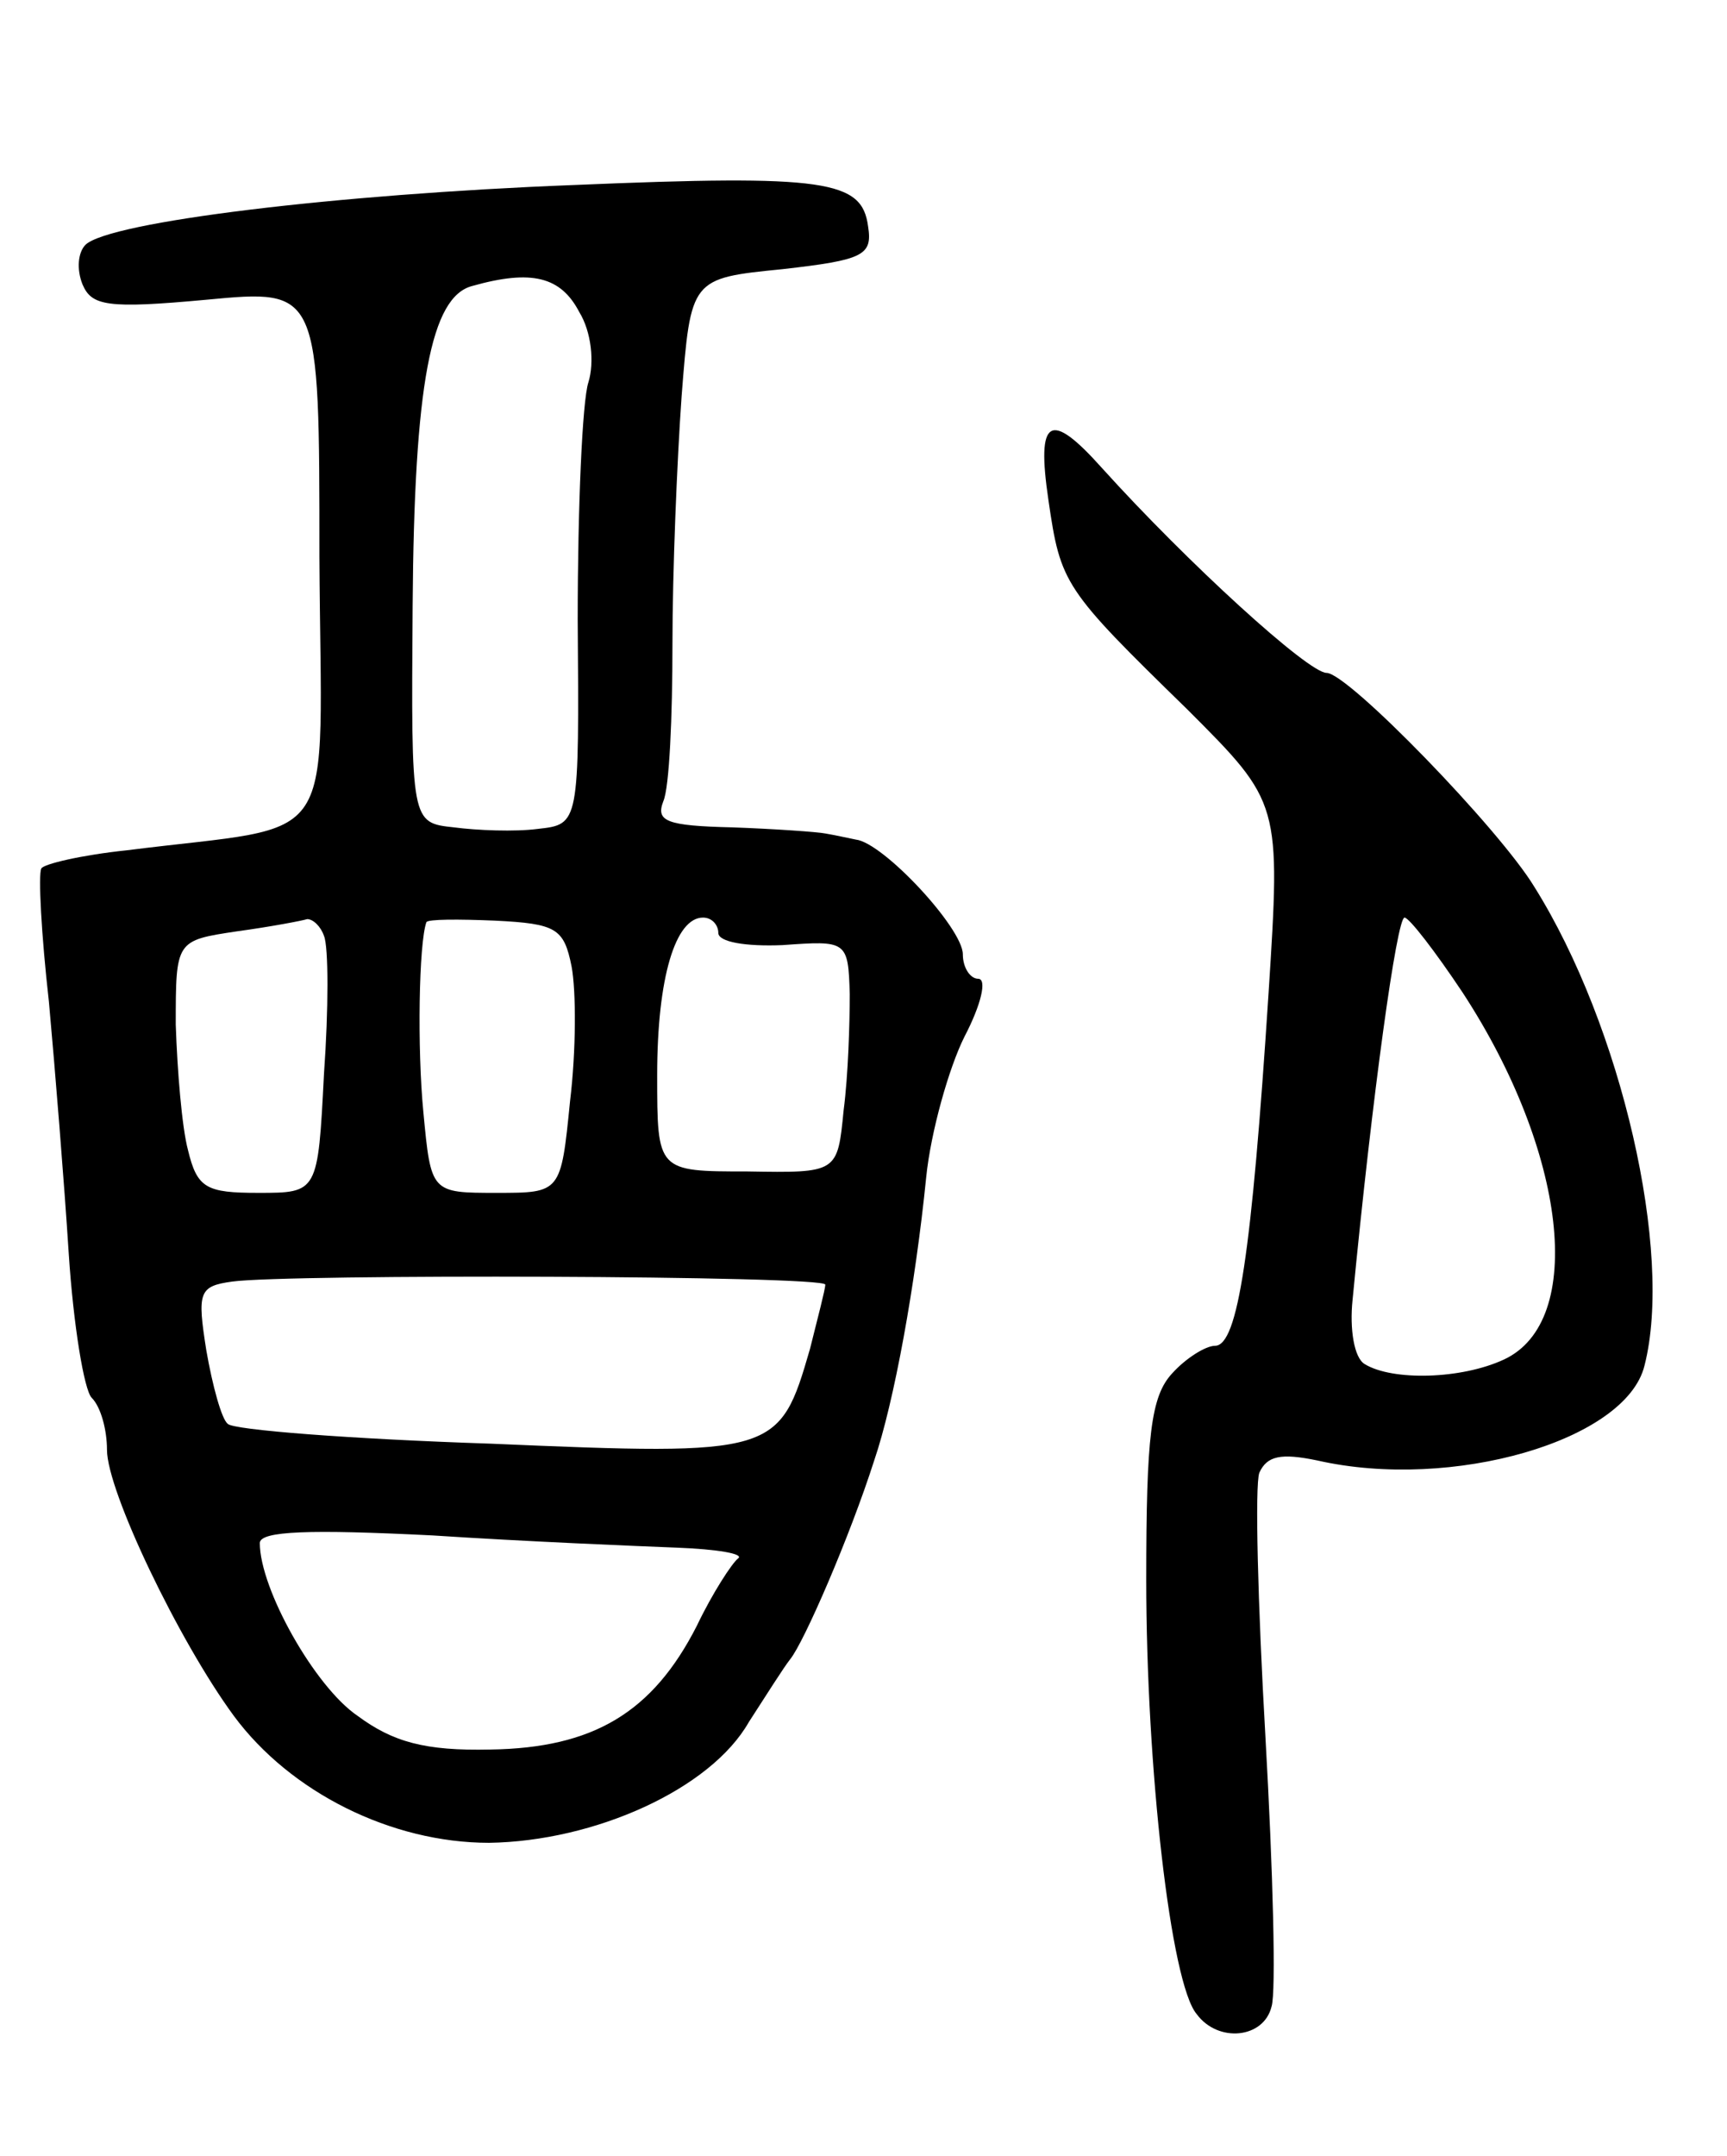 <svg version="1.0" xmlns="http://www.w3.org/2000/svg"
 width="113pt" height="141pt" viewBox="0 0 113 141"
 preserveAspectRatio="xMidYMid meet">
<g transform="translate(0,141) scale(0.1,-0.1)"
fill="#000000" stroke="none">
<path d="M375 1289 c-155 -6 -303 -24 -319 -39 -5 -5 -6 -16 -2 -26 6 -14 16
-16 81 -10 74 7 74 7 74 -168 1 -196 16 -174 -126 -192 -29 -3 -55 -9 -56 -12
-2 -4 0 -43 5 -87 4 -44 10 -118 13 -165 3 -46 10 -89 15 -94 6 -6 10 -21 10
-34 0 -27 47 -125 83 -174 37 -50 103 -83 167 -83 69 1 145 35 170 79 11 17
23 36 27 41 9 11 39 80 55 130 13 38 27 115 34 185 3 30 15 72 25 92 11 21 15
38 9 38 -5 0 -10 7 -10 16 0 17 -52 73 -70 75 -5 1 -14 3 -20 4 -5 1 -33 3
-61 4 -43 1 -50 4 -45 17 4 9 6 55 6 103 0 47 3 120 6 162 6 77 6 77 66 83 53
6 59 9 56 28 -4 30 -27 34 -193 27z m4 -83 c8 -13 10 -33 6 -46 -4 -12 -7 -82
-7 -155 1 -134 1 -134 -26 -137 -15 -2 -40 -1 -55 1 -28 3 -28 3 -27 145 1
145 12 202 39 209 39 11 58 6 70 -17z m-167 -408 c3 -7 3 -48 0 -90 -4 -78 -4
-78 -43 -78 -34 0 -40 3 -46 28 -4 15 -7 52 -8 82 0 55 0 55 40 61 22 3 43 7
46 8 4 0 9 -5 11 -11z m162 -20 c3 -16 3 -55 -1 -88 -6 -60 -6 -60 -48 -60
-43 0 -43 0 -48 53 -4 41 -3 110 2 124 1 2 21 2 45 1 40 -2 45 -5 50 -30z m96
22 c0 -6 18 -9 42 -8 42 3 43 3 44 -32 0 -19 -1 -53 -4 -76 -4 -41 -4 -41 -63
-40 -59 0 -59 0 -59 63 0 64 12 103 30 103 6 0 10 -5 10 -10z m70 -230 c0 -3
-5 -22 -10 -42 -20 -69 -22 -70 -209 -62 -91 3 -169 9 -172 13 -4 3 -10 25
-14 48 -6 38 -5 42 17 45 36 5 388 4 388 -2z m-97 -172 c26 -1 44 -4 40 -7 -4
-3 -17 -23 -27 -44 -29 -57 -68 -80 -135 -81 -43 -1 -64 5 -87 22 -28 19 -64
83 -64 113 0 8 33 9 113 5 61 -4 134 -7 160 -8z"/>
<path d="M686 1083 c8 -55 10 -58 91 -137 61 -61 61 -61 53 -186 -11 -169 -20
-230 -35 -230 -6 0 -19 -8 -28 -18 -14 -15 -17 -41 -17 -135 0 -123 16 -264
33 -284 14 -19 44 -16 49 5 3 9 1 88 -4 176 -5 87 -7 165 -4 173 5 11 14 13
38 8 88 -20 202 13 214 62 19 74 -15 222 -72 313 -23 38 -122 140 -136 140
-12 0 -91 72 -147 134 -34 38 -43 33 -35 -21z m271 -322 c68 -104 81 -215 27
-240 -28 -13 -73 -14 -91 -3 -7 4 -10 23 -8 42 13 135 29 250 34 250 3 0 20
-22 38 -49z"/>
</g>
</svg>
